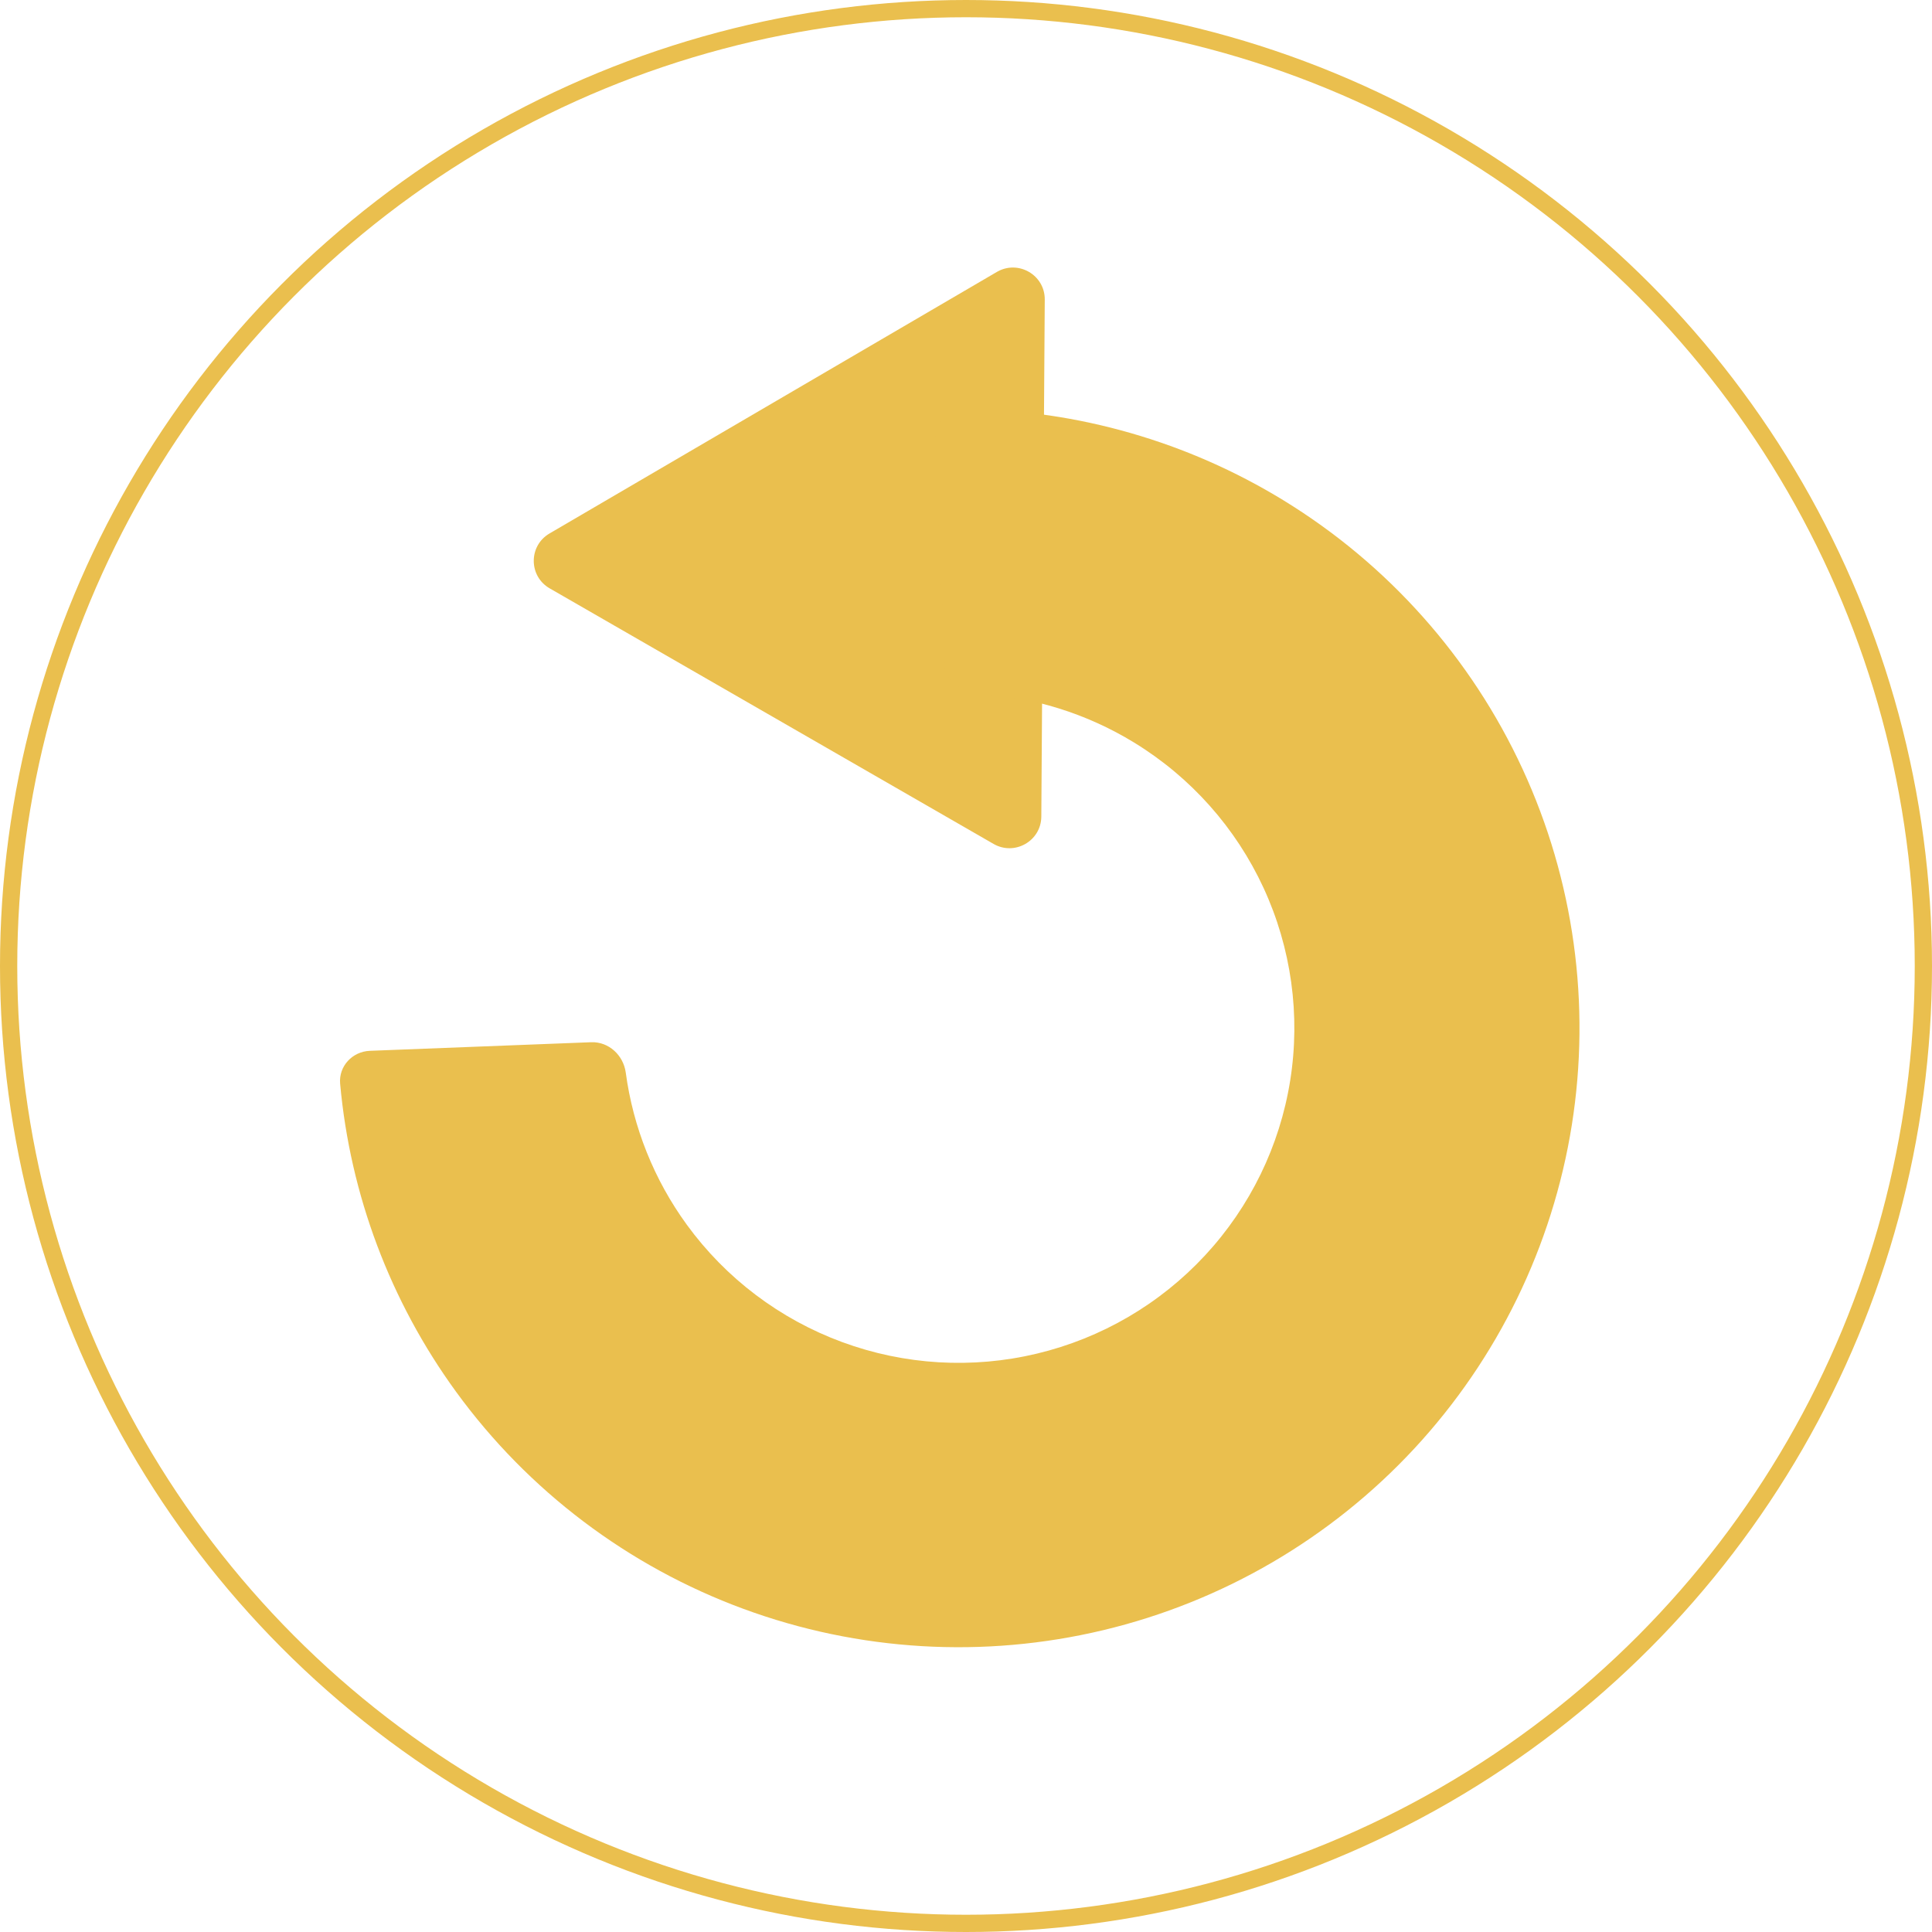 <svg width="112" height="112" viewBox="0 0 112 112" fill="none" xmlns="http://www.w3.org/2000/svg">
<circle cx="56" cy="56" r="55.5" stroke="#EABF4E"/>
<path d="M57.787 15.765C59.022 15.043 60.576 15.938 60.566 17.366L60.366 47.341C60.356 48.752 58.823 49.629 57.597 48.923L31.866 34.108C30.64 33.403 30.634 31.64 31.856 30.926L57.787 15.765Z" fill="#EABF4E"/>
<path d="M54.242 25.564C54.202 24.548 54.996 23.688 56.016 23.701C62.495 23.781 68.846 25.605 74.389 28.995C80.458 32.708 85.287 38.131 88.264 44.58C91.242 51.028 92.236 58.213 91.119 65.225C90.002 72.236 86.825 78.76 81.991 83.972C77.156 89.183 70.88 92.848 63.956 94.502C57.033 96.157 49.773 95.727 43.095 93.266C36.417 90.806 30.62 86.427 26.438 80.681C22.618 75.433 20.301 69.261 19.718 62.825C19.626 61.812 20.425 60.956 21.444 60.917L34.272 60.419C35.291 60.38 36.14 61.174 36.276 62.181C36.704 65.358 37.916 68.389 39.815 70.998C42.076 74.105 45.211 76.473 48.823 77.803C52.434 79.134 56.361 79.367 60.105 78.472C63.849 77.578 67.243 75.596 69.857 72.777C72.472 69.959 74.19 66.431 74.794 62.639C75.398 58.847 74.86 54.962 73.25 51.474C71.639 47.987 69.028 45.054 65.746 43.047C62.991 41.361 59.866 40.391 56.657 40.212C55.639 40.155 54.78 39.373 54.74 38.357L54.242 25.564Z" fill="#EABF4E"/>
</svg>
